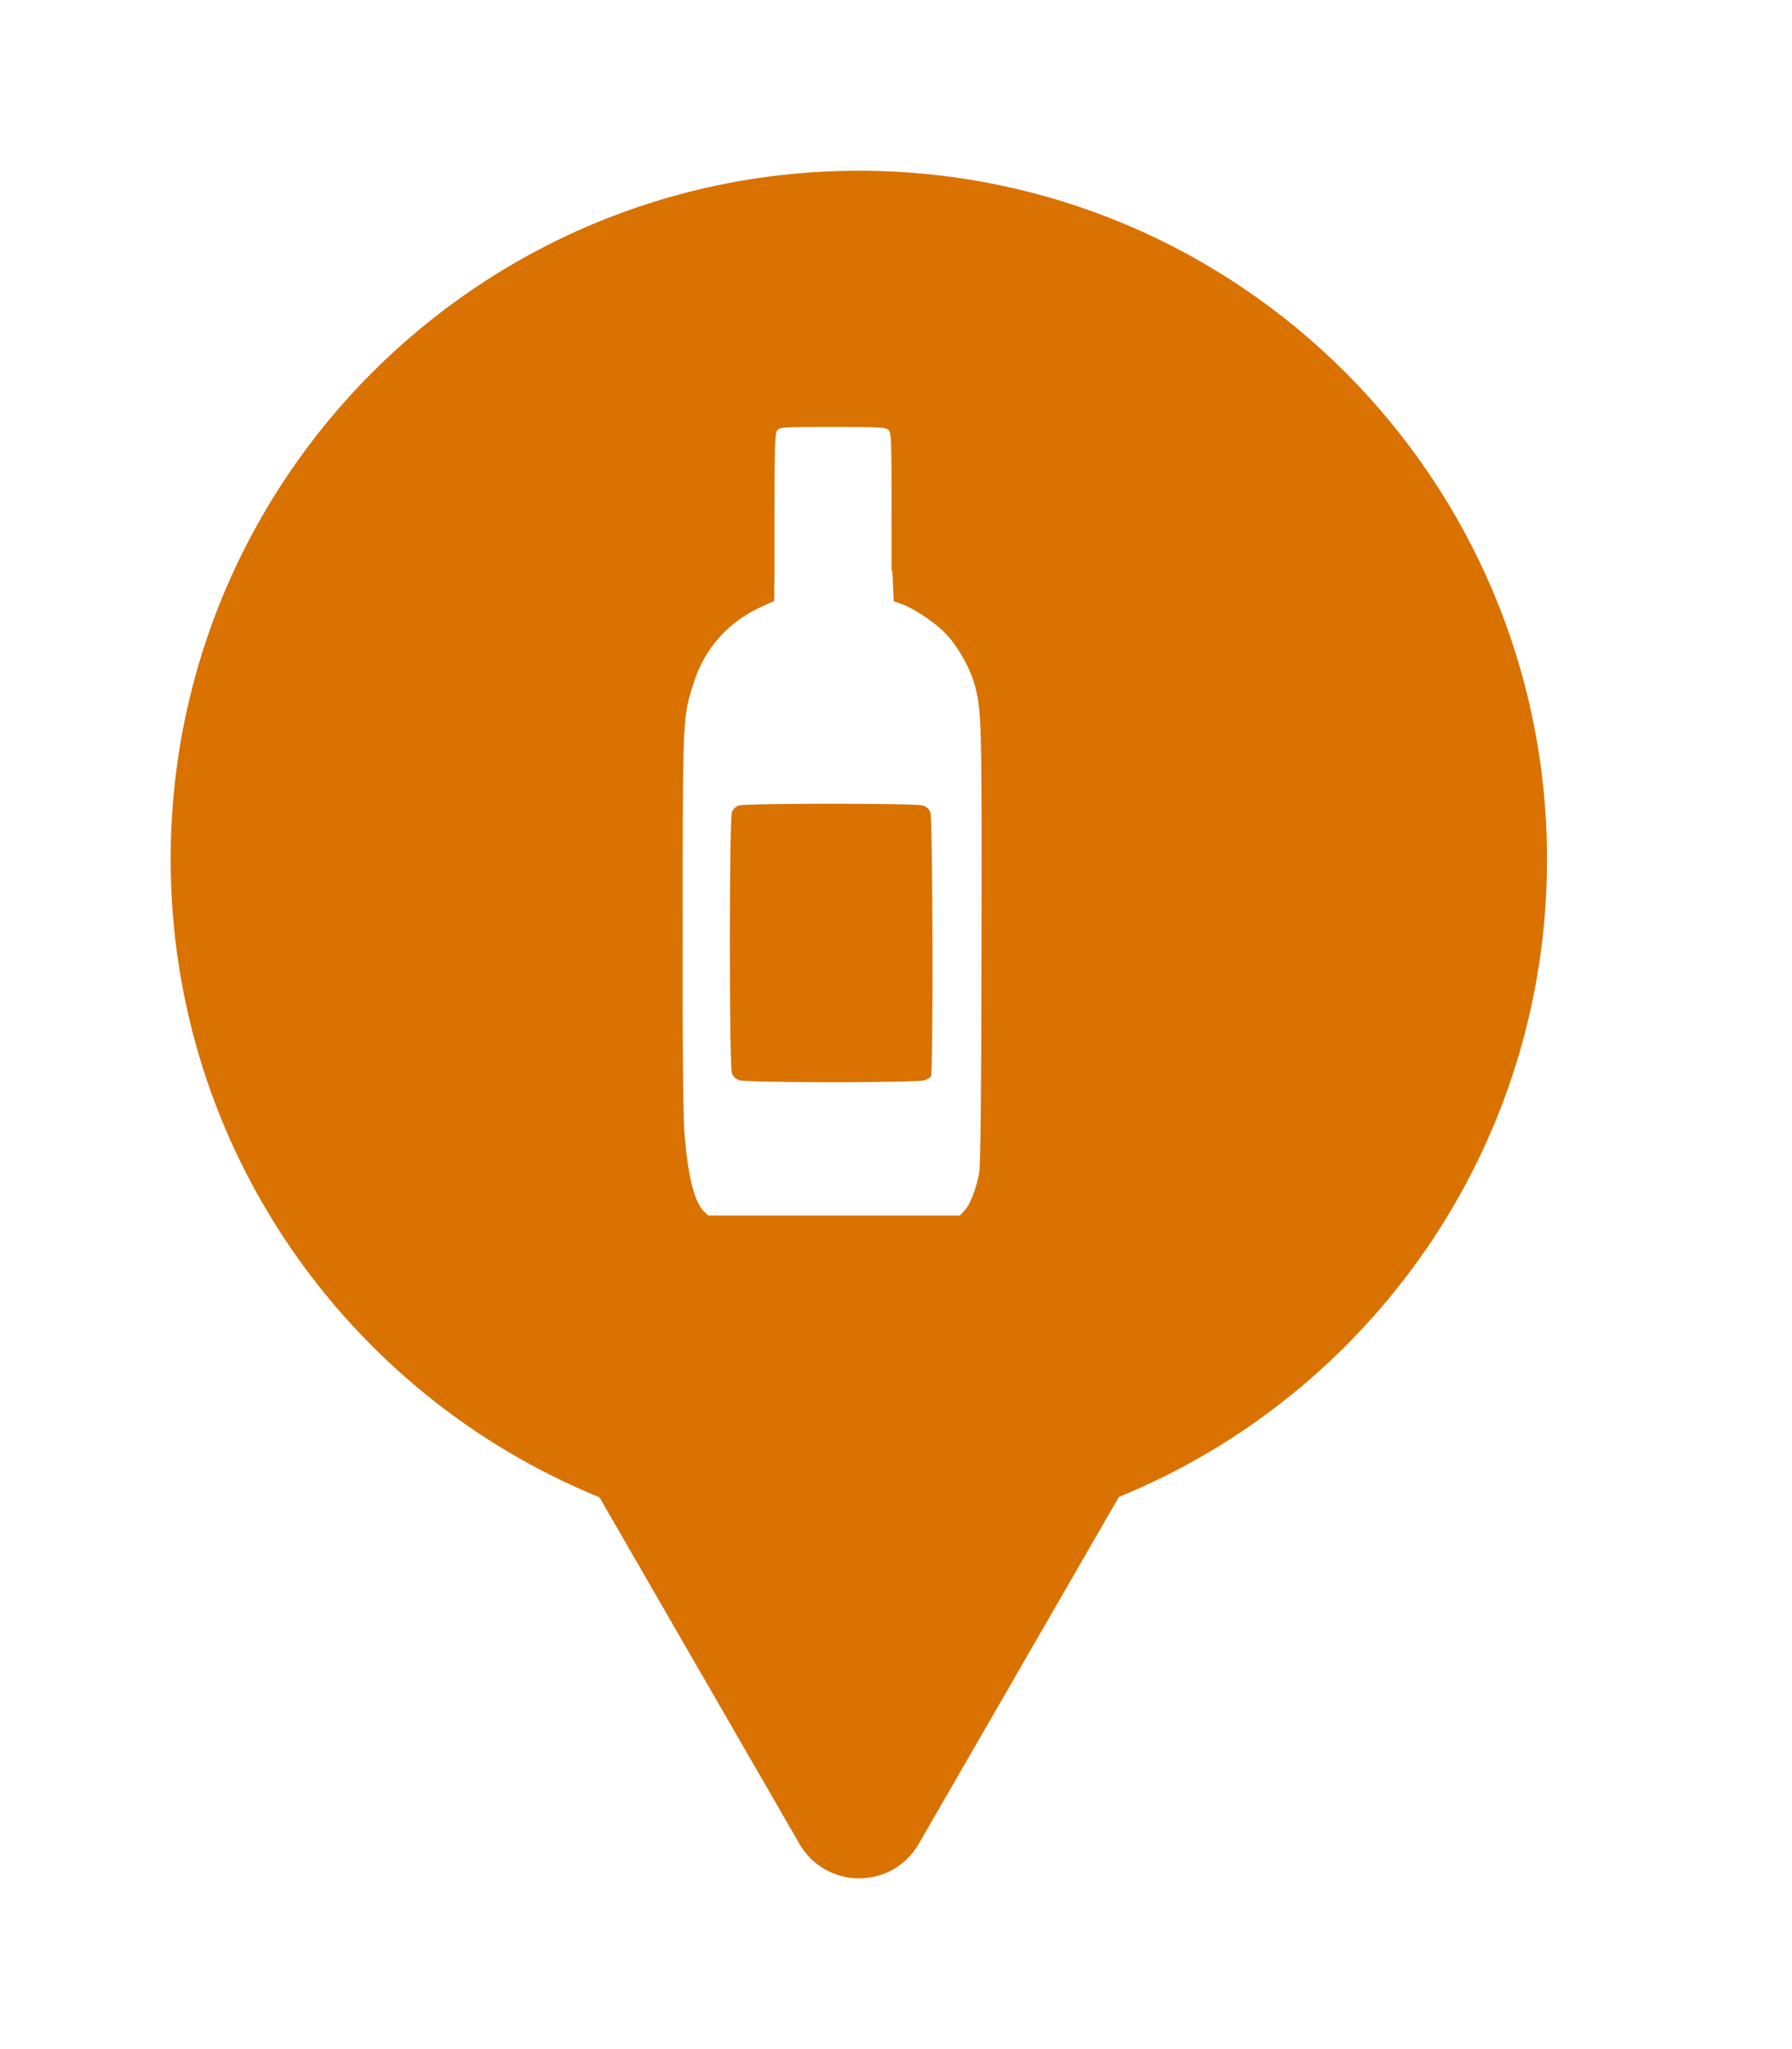 <svg xmlns="http://www.w3.org/2000/svg" viewBox="0 0 21 24" height="24" width="21"><title>alcohol_shop.svg</title><rect fill="none" x="0" y="0" width="21" height="24"></rect><path fill="#d97200" transform="translate(2 2)" d="M16.129 8.065C16.129 11.44 14.055 14.331 11.112 15.533L8.766 19.597C8.456 20.134 7.68 20.134 7.369 19.597L5.025 15.537C2.078 14.336 0 11.443 0 8.065C0 3.611 3.611 0 8.065 0C12.518 0 16.129 3.611 16.129 8.065ZM7.113 3.035C7.081 3.068 7.076 3.168 7.076 4.076V4.763C7.075 4.787 7.074 4.814 7.074 4.846V5.039L6.95 5.094C6.547 5.27 6.264 5.58 6.131 5.992C6.111 6.053 6.094 6.105 6.08 6.157C6 6.449 6 6.763 6 8.828C5.998 10.504 6.005 11.127 6.027 11.348C6.072 11.821 6.144 12.088 6.251 12.19L6.299 12.237H7.775H9.249L9.303 12.178C9.367 12.114 9.436 11.934 9.473 11.748C9.491 11.656 9.499 10.905 9.502 9.073C9.506 6.432 9.504 6.309 9.417 6.004C9.36 5.805 9.208 5.543 9.064 5.403C8.938 5.276 8.681 5.11 8.546 5.067L8.474 5.043L8.465 4.852C8.461 4.765 8.463 4.706 8.448 4.666V4.072C8.448 3.121 8.446 3.062 8.409 3.033C8.374 3.004 8.295 3 7.758 3C7.196 3 7.146 3.002 7.113 3.035ZM8.903 7.514C8.888 7.475 8.857 7.448 8.814 7.434C8.726 7.407 6.741 7.407 6.658 7.434C6.623 7.446 6.59 7.477 6.577 7.514C6.545 7.598 6.545 10.489 6.577 10.572C6.593 10.612 6.623 10.639 6.667 10.653C6.758 10.682 8.748 10.682 8.833 10.653C8.866 10.643 8.901 10.621 8.909 10.61C8.938 10.571 8.931 7.584 8.903 7.514Z"></path></svg>